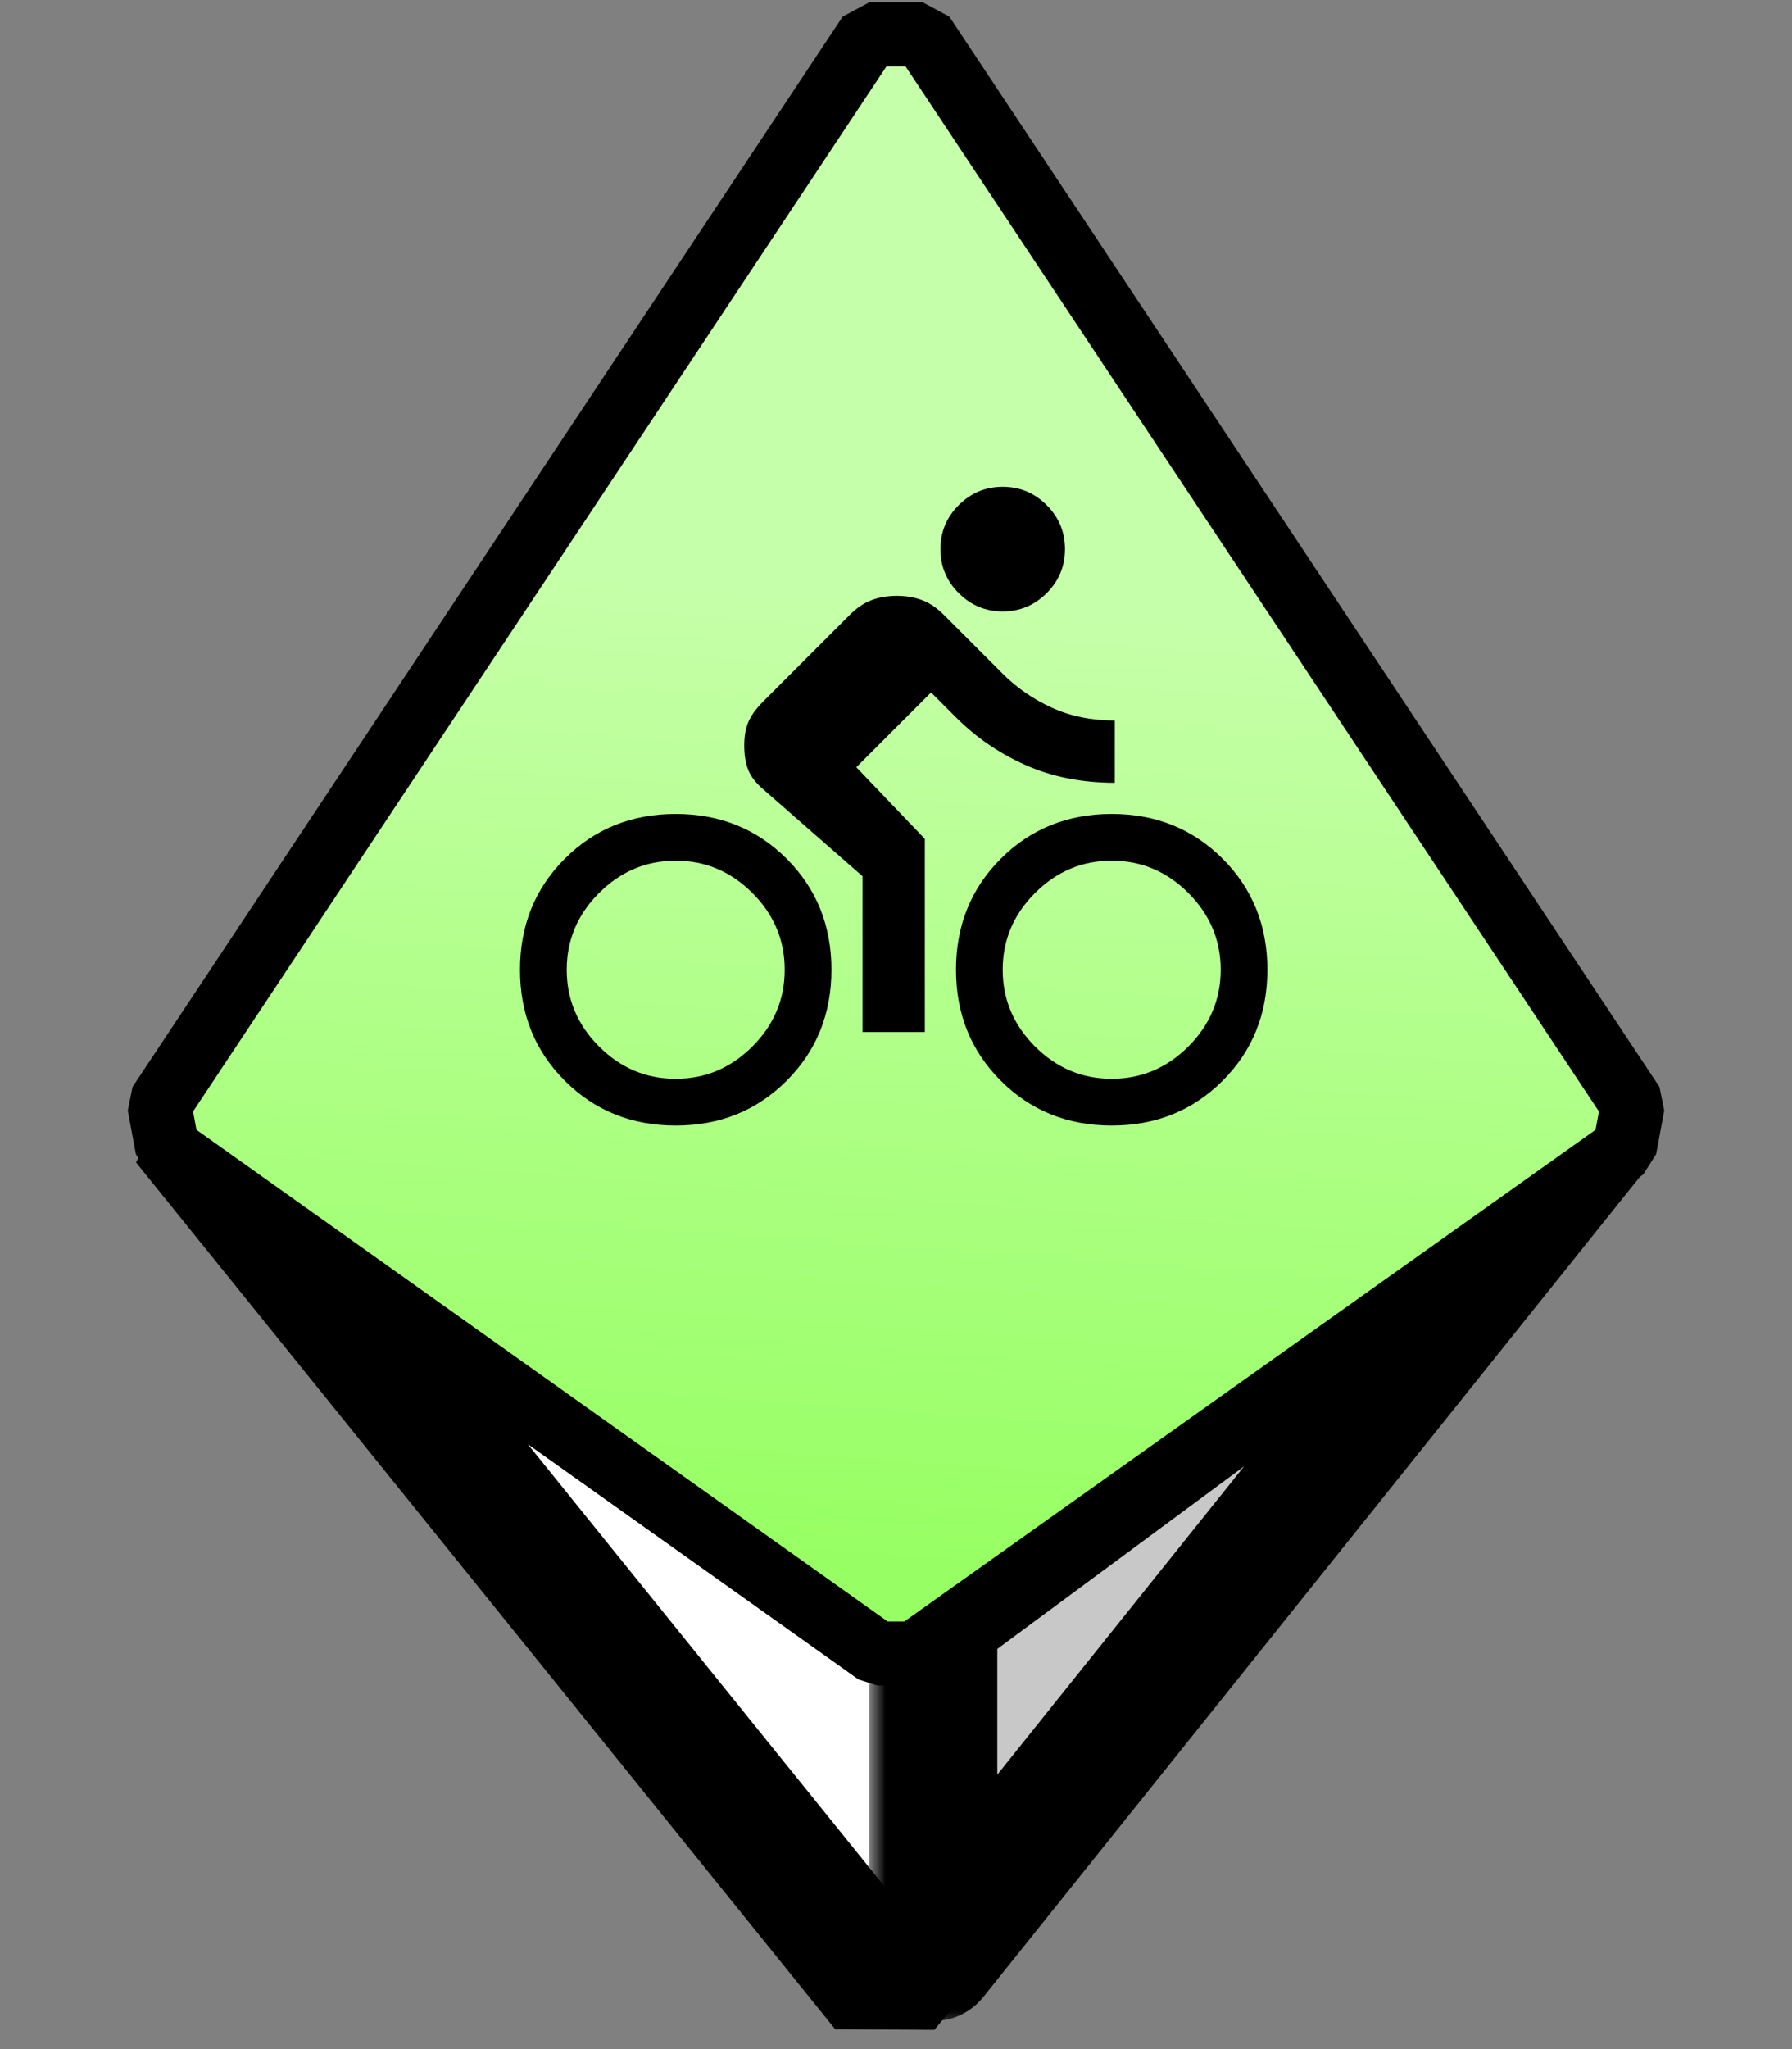 <svg xmlns="http://www.w3.org/2000/svg" width="56" height="64" viewBox="0 0 56 64" fill="none">
  <rect x="0" y="0" width="56" height="64" fill="#808080" stroke="none"/>
  <mask id="path-1-outside-1_24_533" maskUnits="userSpaceOnUse" x="3.809" y="33.053" width="48" height="31" fill="black">
    <rect fill="white" x="3.809" y="33.053" width="48" height="31"/>
    <path fill-rule="evenodd" clip-rule="evenodd" d="M5.809 35.053H5.809L5.809 35.053L5.809 35.053ZM5.809 35.053L27.656 62.124L49.844 35.299L28 50.83L5.809 35.053Z"/>
  </mask>
  <path fill-rule="evenodd" clip-rule="evenodd" d="M5.809 35.053H5.809L5.809 35.053L5.809 35.053ZM5.809 35.053L27.656 62.124L49.844 35.299L28 50.83L5.809 35.053Z" fill="white"/>
  <path d="M5.809 35.053V33.053L4.253 36.309L5.809 35.053ZM5.809 35.053L6.968 36.683L5.809 33.053V35.053ZM5.809 35.053L4.253 36.309L6.968 36.683L5.809 35.053ZM27.656 62.124L26.1 63.38L29.198 63.399L27.656 62.124ZM5.809 35.053L6.968 33.423L4.253 36.309L5.809 35.053ZM49.844 35.299L51.385 36.574L48.685 33.669L49.844 35.299ZM28 50.83L26.841 52.46H29.159L28 50.83ZM5.809 37.053H5.809V33.053H5.809V37.053ZM7.366 33.797L7.365 33.797L4.253 36.309L4.253 36.309L7.366 33.797ZM6.968 36.683L6.968 36.683L4.65 33.423L4.65 33.423L6.968 36.683ZM29.213 60.868L7.366 33.797L4.253 36.309L26.1 63.38L29.213 60.868ZM48.303 34.024L26.115 60.85L29.198 63.399L51.385 36.574L48.303 34.024ZM48.685 33.669L26.841 49.2L29.159 52.46L51.003 36.929L48.685 33.669ZM29.159 49.2L6.968 33.423L4.65 36.683L26.841 52.46L29.159 49.2Z" fill="black" mask="url(#path-1-outside-1_24_533)"/>
  <mask id="path-3-outside-2_24_533" maskUnits="userSpaceOnUse" x="27.166" y="33.289" width="25" height="30" fill="black">
    <rect fill="white" x="27.166" y="33.289" width="25" height="30"/>
    <path fill-rule="evenodd" clip-rule="evenodd" d="M46.468 37.699L29.166 50.493L29.166 61.124L49.858 35.289L46.468 37.699Z"/>
  </mask>
  <path fill-rule="evenodd" clip-rule="evenodd" d="M46.468 37.699L29.166 50.493L29.166 61.124L49.858 35.289L46.468 37.699Z" fill="#C8C8C8"/>
  <path d="M29.166 50.493L27.977 48.885C27.466 49.262 27.166 49.858 27.166 50.493L29.166 50.493ZM46.468 37.699L45.309 36.069C45.299 36.076 45.289 36.084 45.279 36.091L46.468 37.699ZM29.166 61.124L27.166 61.124C27.166 61.974 27.702 62.73 28.503 63.011C29.305 63.293 30.196 63.038 30.727 62.375L29.166 61.124ZM49.858 35.289L51.419 36.539C52.043 35.761 51.997 34.641 51.312 33.916C50.627 33.191 49.512 33.081 48.699 33.659L49.858 35.289ZM30.355 52.101L47.657 39.307L45.279 36.091L27.977 48.885L30.355 52.101ZM31.166 61.124L31.166 50.493L27.166 50.493L27.166 61.124L31.166 61.124ZM48.297 34.039L27.605 59.874L30.727 62.375L51.419 36.539L48.297 34.039ZM48.699 33.659L45.309 36.069L47.627 39.329L51.017 36.919L48.699 33.659Z" fill="black" mask="url(#path-3-outside-2_24_533)"/>
  <path d="M28.833 1.071H27.167L4.976 34.5L5.23 35.868L27.421 51.645H28.579L50.77 35.868L51.024 34.5L28.833 1.071Z" fill="url(#paint0_linear_24_533)" stroke="black" stroke-width="2" stroke-linejoin="bevel"/>
  <path d="M31.334 19.097C30.799 19.097 30.341 18.906 29.96 18.525C29.579 18.144 29.388 17.686 29.388 17.15C29.388 16.615 29.579 16.157 29.96 15.776C30.341 15.395 30.799 15.204 31.334 15.204C31.87 15.204 32.328 15.395 32.709 15.776C33.09 16.157 33.281 16.615 33.281 17.15C33.281 17.686 33.09 18.144 32.709 18.525C32.328 18.906 31.87 19.097 31.334 19.097ZM26.76 23.963L28.901 26.201V32.235H26.955V27.369L23.841 24.644C23.614 24.449 23.46 24.247 23.379 24.036C23.297 23.825 23.257 23.573 23.257 23.282C23.257 22.989 23.302 22.742 23.391 22.539C23.48 22.337 23.63 22.13 23.841 21.919L26.566 19.194C26.777 18.983 27 18.833 27.235 18.744C27.47 18.655 27.734 18.61 28.026 18.61C28.317 18.61 28.581 18.655 28.816 18.744C29.052 18.833 29.274 18.983 29.485 19.194L31.334 21.043C31.772 21.481 32.283 21.834 32.867 22.102C33.451 22.369 34.108 22.503 34.838 22.503V24.449C33.816 24.449 32.892 24.267 32.064 23.902C31.237 23.537 30.507 23.038 29.875 22.406L29.096 21.627L26.76 23.963ZM21.116 25.422C22.495 25.422 23.65 25.889 24.583 26.821C25.516 27.754 25.982 28.91 25.982 30.288C25.982 31.667 25.516 32.823 24.583 33.755C23.65 34.688 22.495 35.154 21.116 35.154C19.737 35.154 18.582 34.688 17.649 33.755C16.716 32.823 16.25 31.667 16.25 30.288C16.25 28.91 16.716 27.754 17.649 26.821C18.582 25.889 19.737 25.422 21.116 25.422ZM21.116 33.695C22.041 33.695 22.839 33.358 23.512 32.685C24.186 32.012 24.522 31.213 24.522 30.288C24.522 29.364 24.186 28.565 23.512 27.892C22.839 27.219 22.041 26.882 21.116 26.882C20.191 26.882 19.393 27.219 18.72 27.892C18.046 28.565 17.71 29.364 17.71 30.288C17.71 31.213 18.046 32.012 18.72 32.685C19.393 33.358 20.191 33.695 21.116 33.695ZM34.741 25.422C36.119 25.422 37.275 25.889 38.208 26.821C39.14 27.754 39.606 28.91 39.606 30.288C39.606 31.667 39.14 32.823 38.208 33.755C37.275 34.688 36.119 35.154 34.741 35.154C33.362 35.154 32.206 34.688 31.274 33.755C30.341 32.823 29.875 31.667 29.875 30.288C29.875 28.91 30.341 27.754 31.274 26.821C32.206 25.889 33.362 25.422 34.741 25.422ZM34.741 33.695C35.665 33.695 36.464 33.358 37.137 32.685C37.81 32.012 38.147 31.213 38.147 30.288C38.147 29.364 37.81 28.565 37.137 27.892C36.464 27.219 35.665 26.882 34.741 26.882C33.816 26.882 33.017 27.219 32.344 27.892C31.671 28.565 31.334 29.364 31.334 30.288C31.334 31.213 31.671 32.012 32.344 32.685C33.017 33.358 33.816 33.695 34.741 33.695Z" fill="black"/>
  <defs>
    <linearGradient id="paint0_linear_24_533" x1="25.886" y1="48.721" x2="28" y2="18.711" gradientUnits="userSpaceOnUse">
      <stop stop-color="#97FF63"/>
      <stop offset="1" stop-color="#C6FFA9"/>
    </linearGradient>
  </defs>
</svg>